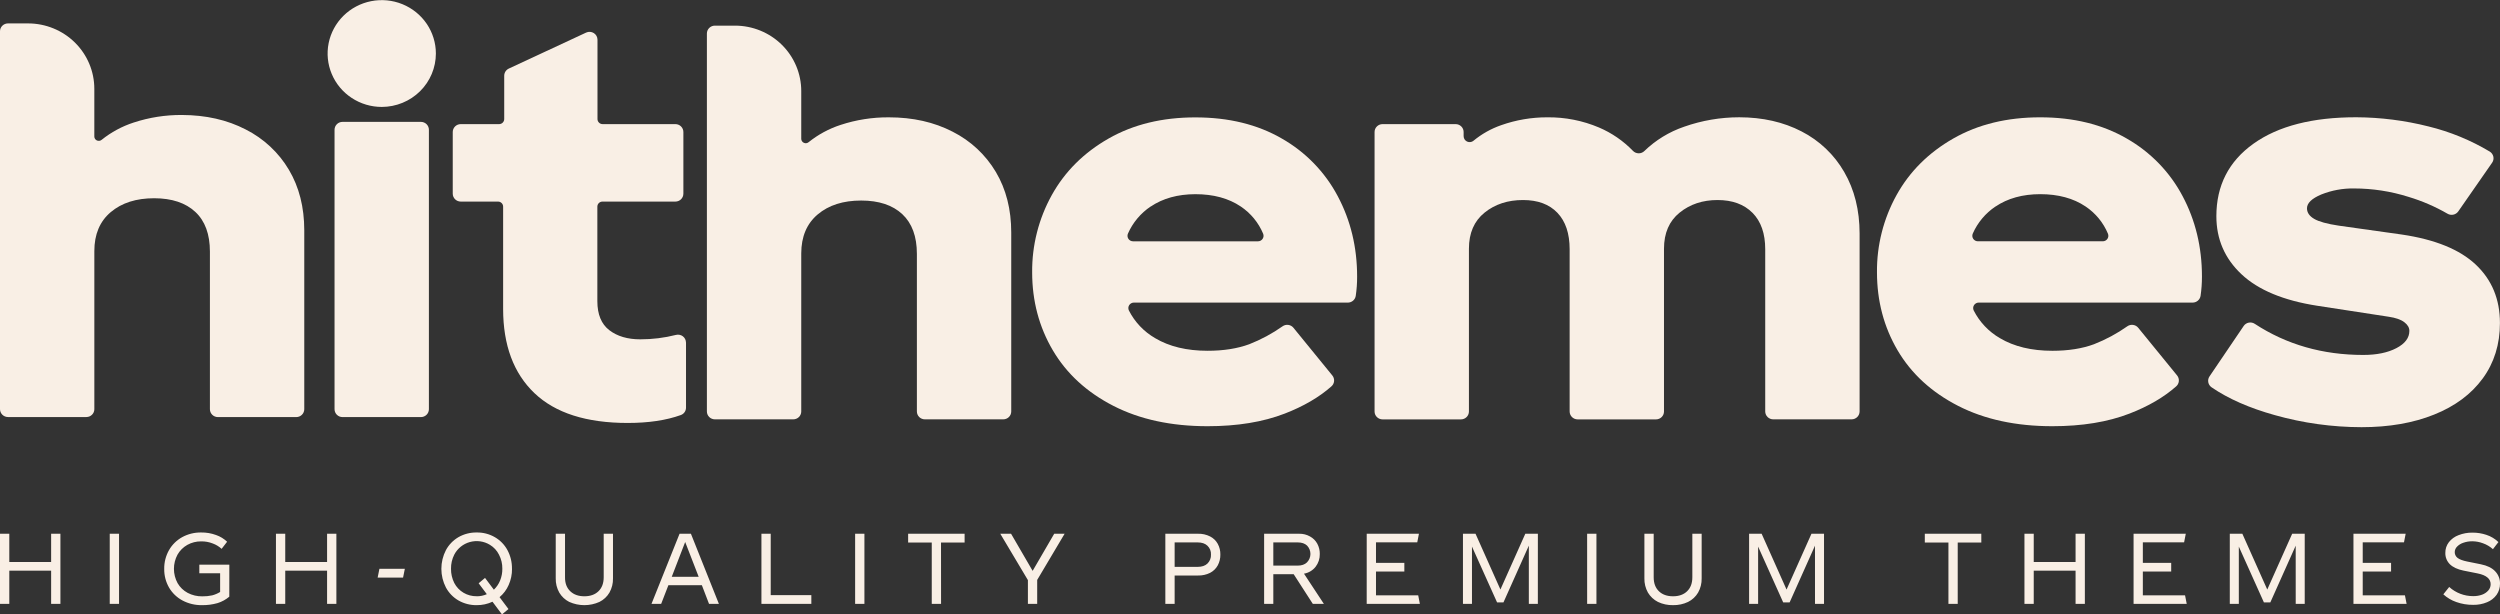 <svg width="236" height="58" viewBox="0 0 236 58" fill="none" xmlns="http://www.w3.org/2000/svg">
<rect x="0" y="0" width="236" height="58" fill="#333333" stroke="none"/>
<g clip-path="url(#clip0_1879_7688)">
<path d="M41.147 5.048C41.146 4.052 40.845 3.078 40.283 2.249C39.721 1.421 38.922 0.776 37.989 0.395C37.055 0.014 36.028 -0.085 35.036 0.11C34.045 0.305 33.135 0.786 32.421 1.491C31.707 2.196 31.221 3.094 31.024 4.072C30.827 5.049 30.929 6.062 31.316 6.983C31.703 7.904 32.358 8.691 33.198 9.244C34.038 9.798 35.026 10.094 36.036 10.094C37.392 10.093 38.693 9.561 39.651 8.615C40.609 7.668 41.147 6.386 41.147 5.048Z" fill="#F9EFE5"/>
<path d="M23.193 12.221C24.893 13.079 26.308 14.399 27.271 16.025C28.238 17.655 28.722 19.558 28.723 21.733V38.629C28.722 38.826 28.643 39.015 28.502 39.154C28.36 39.294 28.169 39.372 27.97 39.373H20.569C20.47 39.373 20.372 39.354 20.281 39.316C20.189 39.279 20.106 39.224 20.036 39.155C19.966 39.086 19.911 39.004 19.873 38.914C19.836 38.824 19.816 38.727 19.816 38.629V23.758C19.816 22.111 19.357 20.86 18.438 20.004C17.52 19.148 16.226 18.718 14.558 18.714C12.857 18.714 11.49 19.15 10.456 20.023C9.422 20.895 8.905 22.122 8.906 23.704V38.624C8.906 38.722 8.887 38.819 8.849 38.909C8.811 38.999 8.756 39.081 8.686 39.15C8.616 39.219 8.533 39.274 8.442 39.312C8.35 39.349 8.252 39.368 8.153 39.368H0.752C0.553 39.368 0.362 39.289 0.221 39.15C0.08 39.01 0 38.821 0 38.624V2.953C0 2.756 0.079 2.567 0.221 2.427C0.362 2.288 0.554 2.21 0.753 2.21H2.653C4.311 2.211 5.902 2.862 7.074 4.019C8.246 5.177 8.904 6.746 8.904 8.382V12.887C8.904 12.965 8.927 13.042 8.97 13.108C9.013 13.174 9.075 13.227 9.147 13.26C9.219 13.293 9.3 13.305 9.379 13.294C9.458 13.284 9.532 13.252 9.593 13.201C10.49 12.48 11.512 11.928 12.611 11.57C14.079 11.087 15.617 10.845 17.165 10.854C19.432 10.86 21.442 11.315 23.193 12.221Z" fill="#F9EFE5"/>
<path d="M89.93 12.433C91.63 13.291 93.046 14.611 94.01 16.237C94.977 17.867 95.46 19.77 95.461 21.945V38.842C95.461 38.939 95.441 39.036 95.404 39.126C95.366 39.216 95.311 39.298 95.241 39.367C95.171 39.437 95.088 39.491 94.996 39.529C94.905 39.566 94.807 39.586 94.708 39.586H87.307C87.208 39.586 87.11 39.566 87.019 39.529C86.927 39.492 86.844 39.437 86.774 39.368C86.704 39.299 86.649 39.217 86.611 39.126C86.573 39.036 86.554 38.939 86.554 38.842V23.971C86.554 22.323 86.094 21.072 85.176 20.216C84.257 19.36 82.964 18.932 81.298 18.931C79.596 18.931 78.228 19.367 77.193 20.24C76.159 21.112 75.641 22.339 75.638 23.921V38.842C75.638 38.939 75.619 39.036 75.581 39.126C75.543 39.217 75.488 39.299 75.418 39.368C75.348 39.437 75.265 39.492 75.173 39.529C75.082 39.566 74.984 39.586 74.885 39.586H67.484C67.284 39.585 67.093 39.507 66.951 39.367C66.81 39.228 66.731 39.039 66.731 38.842V3.163C66.731 2.966 66.81 2.777 66.951 2.638C67.093 2.498 67.284 2.42 67.484 2.42H69.387C71.047 2.422 72.638 3.074 73.81 4.232C74.982 5.391 75.64 6.961 75.638 8.598V13.106C75.638 13.184 75.661 13.261 75.705 13.327C75.749 13.395 75.812 13.449 75.887 13.482C75.959 13.515 76.039 13.527 76.118 13.517C76.197 13.506 76.271 13.474 76.332 13.423C77.229 12.703 78.252 12.15 79.35 11.792C80.818 11.309 82.356 11.067 83.903 11.076C86.17 11.075 88.179 11.528 89.93 12.433Z" fill="#F9EFE5"/>
<path d="M39.735 11.505H32.334C32.236 11.505 32.137 11.524 32.046 11.561C31.954 11.599 31.871 11.653 31.801 11.723C31.731 11.792 31.676 11.874 31.638 11.964C31.6 12.054 31.581 12.151 31.581 12.249V38.629C31.581 38.727 31.6 38.824 31.638 38.914C31.676 39.004 31.731 39.086 31.801 39.155C31.871 39.224 31.954 39.279 32.046 39.317C32.137 39.354 32.236 39.373 32.334 39.373H39.735C39.834 39.373 39.932 39.354 40.024 39.316C40.115 39.279 40.198 39.224 40.268 39.155C40.338 39.086 40.393 39.004 40.431 38.914C40.469 38.824 40.488 38.727 40.488 38.629V12.249C40.488 12.151 40.469 12.054 40.431 11.964C40.393 11.874 40.338 11.792 40.268 11.723C40.198 11.654 40.115 11.599 40.024 11.562C39.932 11.524 39.834 11.505 39.735 11.505Z" fill="#F9EFE5"/>
<path d="M64.759 32.326V38.485C64.759 38.636 64.713 38.784 64.626 38.908C64.538 39.033 64.415 39.127 64.271 39.18C62.889 39.678 61.218 39.927 59.257 39.927C55.353 39.927 52.417 38.988 50.449 37.11C48.481 35.232 47.496 32.582 47.495 29.159V19.506C47.496 19.443 47.483 19.381 47.459 19.323C47.435 19.265 47.4 19.213 47.355 19.169C47.31 19.124 47.257 19.089 47.198 19.065C47.14 19.041 47.077 19.029 47.014 19.029H43.493C43.293 19.029 43.101 18.95 42.96 18.811C42.819 18.671 42.739 18.482 42.739 18.285V12.461C42.739 12.264 42.819 12.075 42.96 11.935C43.101 11.796 43.293 11.717 43.493 11.717H47.114C47.242 11.717 47.366 11.667 47.456 11.577C47.547 11.488 47.598 11.366 47.598 11.24V7.149C47.599 7.008 47.639 6.87 47.715 6.75C47.792 6.631 47.901 6.535 48.03 6.474L55.331 3.076C55.446 3.023 55.572 2.999 55.699 3.007C55.825 3.015 55.948 3.055 56.055 3.122C56.162 3.189 56.25 3.282 56.311 3.391C56.371 3.501 56.403 3.624 56.403 3.749V11.24C56.403 11.366 56.454 11.488 56.545 11.577C56.636 11.667 56.759 11.717 56.887 11.717H63.758C63.958 11.717 64.149 11.796 64.29 11.935C64.431 12.075 64.511 12.264 64.511 12.461V18.285C64.511 18.482 64.431 18.671 64.29 18.811C64.149 18.95 63.958 19.029 63.758 19.029H56.874C56.81 19.029 56.748 19.041 56.689 19.065C56.63 19.089 56.577 19.124 56.532 19.169C56.487 19.213 56.451 19.265 56.427 19.323C56.403 19.381 56.39 19.443 56.39 19.506V28.424C56.39 29.677 56.766 30.591 57.517 31.168C58.268 31.745 59.244 32.033 60.444 32.033C61.58 32.034 62.712 31.894 63.812 31.615C63.923 31.587 64.038 31.584 64.15 31.607C64.263 31.629 64.368 31.676 64.459 31.744C64.55 31.813 64.624 31.901 64.675 32.001C64.726 32.102 64.754 32.213 64.755 32.326H64.759Z" fill="#F9EFE5"/>
<path d="M127.232 28.563H107.043C106.953 28.563 106.865 28.585 106.787 28.628C106.708 28.67 106.642 28.731 106.595 28.806C106.547 28.881 106.52 28.966 106.515 29.055C106.511 29.143 106.529 29.231 106.568 29.311C107.12 30.399 107.98 31.306 109.045 31.922C110.379 32.716 112.03 33.113 113.999 33.113C115.5 33.113 116.81 32.907 117.929 32.495C119.046 32.057 120.105 31.487 121.082 30.797C121.239 30.689 121.431 30.644 121.62 30.671C121.809 30.698 121.981 30.794 122.1 30.941L125.774 35.447C125.896 35.597 125.954 35.787 125.938 35.978C125.921 36.169 125.831 36.346 125.686 36.473C124.521 37.501 123.053 38.358 121.279 39.043C119.227 39.837 116.8 40.234 113.999 40.234C110.563 40.234 107.594 39.592 105.093 38.308C102.591 37.024 100.689 35.278 99.387 33.069C98.087 30.862 97.437 28.408 97.436 25.707C97.413 23.162 98.05 20.653 99.287 18.419C100.521 16.197 102.307 14.417 104.645 13.081C106.983 11.745 109.719 11.079 112.852 11.082C115.988 11.082 118.708 11.748 121.01 13.081C123.257 14.363 125.087 16.251 126.285 18.522C127.504 20.814 128.113 23.342 128.112 26.107C128.115 26.72 128.071 27.332 127.981 27.939C127.952 28.115 127.86 28.275 127.722 28.39C127.584 28.504 127.409 28.567 127.229 28.566L127.232 28.563ZM108.621 19.494C107.676 20.129 106.933 21.016 106.478 22.051C106.443 22.13 106.428 22.218 106.436 22.304C106.443 22.391 106.473 22.474 106.521 22.547C106.569 22.619 106.635 22.678 106.712 22.718C106.789 22.759 106.875 22.78 106.963 22.78H118.751C118.838 22.78 118.923 22.759 118.999 22.719C119.076 22.678 119.141 22.62 119.189 22.55C119.237 22.479 119.267 22.397 119.277 22.312C119.285 22.227 119.272 22.142 119.24 22.062C118.806 21.021 118.072 20.127 117.128 19.493C115.977 18.718 114.548 18.331 112.841 18.331C111.181 18.335 109.775 18.724 108.624 19.499L108.621 19.494Z" fill="#F9EFE5"/>
<path d="M206.983 28.563H186.795C186.705 28.563 186.617 28.585 186.539 28.628C186.461 28.671 186.395 28.732 186.347 28.806C186.299 28.881 186.271 28.966 186.266 29.055C186.262 29.143 186.28 29.231 186.319 29.311C186.871 30.399 187.731 31.307 188.795 31.923C190.131 32.717 191.782 33.114 193.75 33.114C195.251 33.114 196.559 32.907 197.673 32.495C198.79 32.057 199.849 31.487 200.827 30.797C200.984 30.689 201.176 30.644 201.365 30.671C201.555 30.698 201.727 30.794 201.847 30.941L205.522 35.447C205.642 35.597 205.7 35.787 205.683 35.978C205.667 36.169 205.576 36.346 205.431 36.473C204.267 37.501 202.798 38.358 201.025 39.043C198.973 39.837 196.545 40.234 193.743 40.234C190.307 40.234 187.338 39.592 184.836 38.308C182.334 37.024 180.432 35.278 179.131 33.07C177.835 30.859 177.187 28.403 177.187 25.702C177.163 23.156 177.799 20.647 179.036 18.412C180.27 16.188 182.057 14.409 184.394 13.074C186.732 11.739 189.467 11.073 192.6 11.075C195.736 11.075 198.455 11.741 200.757 13.074C203.007 14.355 204.839 16.244 206.038 18.516C207.255 20.807 207.864 23.335 207.864 26.101C207.866 26.714 207.822 27.327 207.733 27.933C207.704 28.109 207.613 28.268 207.476 28.384C207.339 28.5 207.165 28.564 206.985 28.566L206.983 28.563ZM188.373 19.494C187.428 20.129 186.685 21.016 186.229 22.051C186.195 22.13 186.18 22.217 186.188 22.303C186.195 22.389 186.224 22.472 186.273 22.544C186.32 22.616 186.386 22.675 186.463 22.716C186.54 22.757 186.626 22.778 186.713 22.778H198.502C198.589 22.779 198.674 22.758 198.75 22.717C198.827 22.677 198.893 22.619 198.941 22.548C198.989 22.477 199.018 22.395 199.027 22.311C199.036 22.226 199.023 22.14 198.99 22.061C198.556 21.018 197.821 20.125 196.877 19.491C195.726 18.716 194.297 18.329 192.59 18.329C190.931 18.333 189.527 18.722 188.377 19.497L188.373 19.494Z" fill="#F9EFE5"/>
<path d="M170.071 12.408C171.759 13.274 173.157 14.604 174.094 16.237C175.06 17.901 175.544 19.836 175.546 22.044V38.842C175.545 39.038 175.466 39.227 175.325 39.367C175.183 39.506 174.992 39.585 174.793 39.586H167.391C167.191 39.585 167 39.506 166.859 39.367C166.718 39.227 166.638 39.038 166.637 38.842V23.527C166.637 22.043 166.237 20.898 165.437 20.092C164.637 19.286 163.536 18.883 162.135 18.883C160.732 18.883 159.54 19.279 158.556 20.073C157.573 20.867 157.081 22.003 157.081 23.48V38.846C157.081 38.943 157.061 39.04 157.024 39.13C156.986 39.22 156.931 39.302 156.861 39.371C156.791 39.44 156.708 39.495 156.616 39.533C156.525 39.57 156.427 39.59 156.328 39.59H148.927C148.728 39.589 148.536 39.51 148.395 39.37C148.254 39.231 148.175 39.042 148.174 38.846V23.527C148.174 22.043 147.79 20.898 147.023 20.092C146.256 19.286 145.172 18.883 143.771 18.883C142.336 18.883 141.127 19.279 140.142 20.073C139.158 20.867 138.666 22.003 138.667 23.482V38.846C138.667 38.943 138.647 39.04 138.609 39.13C138.572 39.221 138.516 39.303 138.446 39.372C138.376 39.441 138.293 39.496 138.202 39.533C138.11 39.571 138.012 39.59 137.913 39.59H130.512C130.312 39.589 130.121 39.511 129.98 39.371C129.838 39.232 129.759 39.043 129.759 38.846V12.461C129.759 12.264 129.838 12.075 129.98 11.935C130.121 11.796 130.312 11.717 130.512 11.717H137.412C137.511 11.717 137.609 11.736 137.701 11.774C137.792 11.811 137.875 11.866 137.945 11.935C138.015 12.004 138.071 12.086 138.109 12.176C138.146 12.267 138.166 12.363 138.166 12.461V12.849C138.166 12.956 138.196 13.061 138.253 13.153C138.296 13.22 138.354 13.278 138.422 13.322C138.489 13.367 138.566 13.396 138.646 13.408C138.726 13.421 138.808 13.416 138.887 13.395C138.965 13.373 139.038 13.336 139.1 13.284C139.876 12.644 140.762 12.146 141.716 11.815C143.112 11.322 144.584 11.071 146.067 11.075C147.744 11.056 149.407 11.384 150.947 12.037C152.155 12.553 153.245 13.303 154.152 14.243C154.221 14.314 154.304 14.371 154.396 14.411C154.487 14.45 154.586 14.471 154.685 14.473C154.785 14.475 154.884 14.457 154.976 14.42C155.069 14.383 155.153 14.329 155.225 14.26C156.288 13.23 157.569 12.446 158.977 11.964C160.648 11.375 162.408 11.073 164.183 11.071C166.392 11.074 168.354 11.519 170.071 12.408Z" fill="#F9EFE5"/>
<path d="M223.093 33.507C224.359 33.507 225.401 33.293 226.219 32.865C227.037 32.437 227.446 31.893 227.444 31.234C227.444 30.932 227.291 30.666 226.97 30.418C226.649 30.17 226.159 29.998 225.493 29.9L218.733 28.861C215.562 28.367 213.185 27.378 211.602 25.894C210.018 24.411 209.226 22.583 209.225 20.41C209.225 17.513 210.393 15.231 212.728 13.564C215.064 11.898 218.3 11.066 222.437 11.07C224.733 11.082 227.018 11.372 229.242 11.934C231.282 12.432 233.232 13.232 235.029 14.307C235.116 14.36 235.192 14.43 235.251 14.513C235.31 14.596 235.352 14.69 235.374 14.789C235.394 14.887 235.394 14.988 235.374 15.086C235.354 15.186 235.313 15.28 235.254 15.363L232.057 19.961C231.946 20.117 231.779 20.225 231.589 20.265C231.4 20.303 231.203 20.27 231.038 20.171C229.88 19.502 228.647 18.97 227.363 18.584C225.705 18.06 223.974 17.792 222.233 17.79C221.17 17.771 220.114 17.965 219.129 18.359C218.229 18.738 217.779 19.174 217.779 19.667C217.779 20.064 218.004 20.395 218.454 20.66C218.904 20.924 219.68 21.138 220.781 21.302L226.736 22.141C229.872 22.604 232.199 23.551 233.717 24.983C235.234 26.414 235.994 28.25 235.994 30.491C235.994 32.502 235.452 34.248 234.368 35.729C233.283 37.21 231.756 38.346 229.786 39.135C227.817 39.929 225.532 40.326 222.931 40.326C220.163 40.322 217.409 39.939 214.747 39.189C212.345 38.52 210.355 37.645 208.777 36.565C208.613 36.453 208.5 36.283 208.462 36.09C208.424 35.897 208.465 35.697 208.576 35.534L211.804 30.771C211.859 30.689 211.929 30.62 212.012 30.566C212.094 30.512 212.187 30.474 212.284 30.456C212.381 30.437 212.481 30.437 212.578 30.457C212.675 30.476 212.767 30.514 212.849 30.569C215.842 32.527 219.257 33.507 223.093 33.507Z" fill="#F9EFE5"/>
<path fill-rule="evenodd" clip-rule="evenodd" d="M21.646 56.326C21.323 56.6 20.946 56.806 20.54 56.932C20.061 57.069 19.564 57.134 19.066 57.126C18.424 57.136 17.789 56.984 17.223 56.684C16.697 56.402 16.26 55.982 15.96 55.471C15.651 54.933 15.493 54.323 15.503 53.705C15.493 53.088 15.647 52.479 15.95 51.94C16.243 51.424 16.674 50.997 17.197 50.707C17.744 50.409 18.361 50.257 18.986 50.266C19.467 50.259 19.944 50.34 20.395 50.505C20.785 50.64 21.141 50.857 21.439 51.14L20.921 51.811C20.679 51.59 20.396 51.418 20.087 51.305C19.739 51.167 19.366 51.1 18.991 51.106C18.533 51.101 18.081 51.215 17.683 51.437C17.293 51.657 16.971 51.978 16.753 52.365C16.532 52.778 16.417 53.239 16.419 53.706C16.42 54.173 16.538 54.633 16.761 55.044C16.984 55.432 17.313 55.751 17.71 55.964C18.136 56.189 18.613 56.303 19.096 56.295C19.409 56.3 19.721 56.27 20.026 56.203C20.292 56.134 20.547 56.026 20.78 55.882V54.115H18.816V53.307H21.649L21.646 56.326ZM5.704 57.007V50.386H4.827V53.053H0.878V50.386H0V57.007H0.878V53.87H4.827V57.007H5.704ZM11.237 57.007V50.386H10.359V57.007H11.237ZM30.876 57.007H31.754V50.386H30.876V53.053H26.927V50.386H26.05V57.007H26.927V53.87H30.876V57.007ZM48.334 53.696C48.34 54.221 48.232 54.742 48.018 55.223C47.825 55.666 47.531 56.059 47.158 56.372L48 57.494L47.386 57.999L46.491 56.803C46.025 57.021 45.515 57.131 45 57.126C44.396 57.135 43.802 56.982 43.279 56.684C42.778 56.392 42.368 55.968 42.095 55.461C41.812 54.914 41.665 54.309 41.665 53.696C41.665 53.082 41.812 52.477 42.095 51.931C42.369 51.423 42.778 51 43.279 50.707C43.802 50.409 44.396 50.257 45 50.266C45.6 50.256 46.191 50.409 46.71 50.707C47.215 50.998 47.628 51.422 47.903 51.931C48.194 52.474 48.34 53.081 48.329 53.696H48.334ZM45 56.289C45.329 56.292 45.656 56.225 45.956 56.091L45.184 55.061L45.787 54.555L46.621 55.668C46.876 55.424 47.076 55.13 47.209 54.804C47.353 54.45 47.425 54.072 47.42 53.691C47.428 53.227 47.319 52.769 47.103 52.357C46.912 51.974 46.614 51.651 46.244 51.429C45.965 51.259 45.653 51.148 45.328 51.103C45.004 51.058 44.673 51.08 44.357 51.167C44.041 51.254 43.748 51.405 43.494 51.61C43.24 51.815 43.032 52.069 42.883 52.357C42.673 52.771 42.568 53.228 42.576 53.691C42.569 54.156 42.674 54.616 42.883 55.033C43.081 55.416 43.384 55.736 43.758 55.957C44.131 56.178 44.56 56.292 44.995 56.285L45 56.289ZM53.742 56.822C54.189 57.022 54.673 57.126 55.164 57.126C55.654 57.126 56.139 57.022 56.585 56.822C56.982 56.626 57.312 56.319 57.533 55.939C57.763 55.529 57.878 55.066 57.866 54.597V50.386H56.989V54.495C56.989 55.054 56.825 55.493 56.498 55.811C56.17 56.129 55.726 56.289 55.164 56.289C54.608 56.289 54.163 56.13 53.83 55.811C53.497 55.492 53.333 55.054 53.338 54.495V50.386H52.461V54.597C52.45 55.065 52.565 55.528 52.794 55.939C53.017 56.316 53.344 56.622 53.737 56.822H53.742ZM66.255 55.241H63.097L62.413 57.007H61.5L64.15 50.386H65.223L67.864 57.007H66.933L66.255 55.241ZM65.954 54.447L64.681 51.165L63.413 54.45L65.954 54.447ZM76.591 57.007V56.178H72.756V50.386H71.879V57.007H76.591ZM81.601 57.007H80.724V50.386H81.601V57.007ZM88.831 51.213H91.059V50.386H85.728V51.213H87.958V57.007H88.836L88.831 51.213ZM97.911 54.745V57.007H97.034V54.762L94.427 50.386H95.445L97.481 53.889L99.517 50.386H100.5L97.911 54.745ZM114.238 50.643C113.883 50.462 113.487 50.374 113.088 50.386H110.008V57.007H110.886V54.328H113.088C113.483 54.339 113.875 54.253 114.229 54.079C114.538 53.92 114.791 53.674 114.957 53.371C115.124 53.057 115.209 52.706 115.202 52.35C115.21 51.998 115.125 51.65 114.957 51.339C114.794 51.041 114.543 50.798 114.238 50.643ZM113.983 53.2C113.767 53.408 113.459 53.512 113.062 53.512H110.886V51.204H113.062C113.459 51.204 113.766 51.309 113.983 51.517C114.096 51.625 114.185 51.755 114.242 51.899C114.299 52.044 114.325 52.199 114.316 52.353C114.324 52.51 114.299 52.666 114.241 52.812C114.184 52.958 114.096 53.09 113.983 53.2ZM122.122 54.202H120.201V57.007H119.333V50.386H122.64C123 50.377 123.355 50.466 123.667 50.643C123.957 50.8 124.194 51.036 124.352 51.324C124.512 51.624 124.594 51.959 124.588 52.299C124.598 52.737 124.456 53.165 124.186 53.512C123.915 53.851 123.528 54.08 123.097 54.155L124.975 57.007H123.931L122.122 54.202ZM120.201 53.393H122.509C122.878 53.393 123.167 53.294 123.378 53.09C123.587 52.877 123.704 52.593 123.705 52.297C123.707 52.002 123.592 51.717 123.386 51.502C123.176 51.304 122.883 51.204 122.509 51.204H120.201V53.393ZM129.016 57.007H134.036L133.878 56.197H129.894V53.954H132.57V53.135H129.894V51.194H133.79L133.947 50.386H129.018L129.016 57.007ZM145.173 57.007H144.322V51.507L141.927 56.865H141.323L138.954 51.595V57.003H138.103V50.382H139.288L141.639 55.65L143.991 50.382H145.175L145.173 57.007ZM149.826 57.007H150.704V50.386H149.825L149.826 57.007ZM157.933 57.126C157.441 57.136 156.954 57.032 156.511 56.822C156.117 56.623 155.788 56.316 155.564 55.939C155.335 55.528 155.22 55.065 155.231 54.597V50.386H156.108V54.495C156.108 55.054 156.271 55.493 156.599 55.811C156.926 56.129 157.371 56.289 157.933 56.289C158.494 56.289 158.939 56.13 159.266 55.811C159.594 55.492 159.758 55.054 159.757 54.495V50.386H160.636V54.597C160.647 55.066 160.532 55.529 160.302 55.939C160.08 56.319 159.751 56.626 159.354 56.822C158.911 57.032 158.424 57.136 157.933 57.126ZM171.336 57.007H172.187V50.386H171.002L168.65 55.654L166.299 50.386H165.115V57.007H165.966V51.599L168.335 56.869H168.939L171.335 51.511L171.336 57.007ZM187.037 51.213H184.809V57.007H183.932V51.213H181.702V50.386H187.034L187.037 51.213ZM195.934 57.007H196.811V50.386H195.934V53.053H191.985V50.386H191.108V57.007H191.985V53.87H195.934V57.007ZM206.428 57.007H201.409V50.386H206.338L206.18 51.194H202.284V53.135H204.961V53.954H202.284V56.197H206.268L206.428 57.007ZM216.715 57.007H217.566V50.386H216.381L214.03 55.654L211.678 50.386H210.493V57.007H211.345V51.599L213.714 56.869H214.318L216.714 51.511L216.715 57.007ZM227.185 57.007H222.166V50.386H227.095L226.937 51.194H223.041V53.135H225.717V53.954H223.041V56.197H227.025L227.185 57.007ZM231.876 56.832C232.385 57.012 232.923 57.102 233.464 57.098C233.916 57.107 234.364 57.023 234.781 56.85C235.139 56.706 235.449 56.465 235.675 56.156C235.893 55.845 236.007 55.475 236 55.098C236.011 54.664 235.847 54.245 235.544 53.93C235.246 53.611 234.795 53.39 234.192 53.268L232.912 53.01C232.491 52.925 232.186 52.811 231.998 52.67C231.913 52.606 231.845 52.524 231.798 52.43C231.75 52.336 231.726 52.232 231.727 52.127C231.727 51.931 231.806 51.743 231.946 51.603C232.11 51.433 232.316 51.307 232.543 51.235C232.813 51.141 233.098 51.094 233.385 51.097C233.727 51.099 234.066 51.161 234.385 51.282C234.736 51.405 235.058 51.595 235.333 51.842L235.851 51.172C235.531 50.863 235.144 50.63 234.719 50.491C234.298 50.35 233.856 50.279 233.412 50.28C232.958 50.273 232.508 50.354 232.087 50.519C231.727 50.652 231.411 50.881 231.174 51.181C230.951 51.471 230.833 51.827 230.84 52.192C230.834 52.391 230.869 52.589 230.943 52.774C231.017 52.959 231.128 53.127 231.271 53.268C231.563 53.55 231.99 53.748 232.552 53.864L233.885 54.13C234.307 54.216 234.617 54.344 234.815 54.516C234.911 54.592 234.989 54.689 235.041 54.799C235.093 54.909 235.119 55.03 235.117 55.151C235.119 55.367 235.041 55.577 234.897 55.74C234.738 55.919 234.536 56.055 234.31 56.137C234.043 56.232 233.76 56.279 233.476 56.275C232.635 56.279 231.824 55.971 231.204 55.41L230.65 56.105C231.004 56.427 231.421 56.675 231.876 56.832ZM38.05 54.525L38.217 53.693H35.817L35.65 54.525H38.05Z" fill="#F9EFE5"/>
</g>
<defs>
<clipPath id="clip0_1879_7688">
<rect width="236" height="58" fill="white"/>
</clipPath>
</defs>
</svg>
